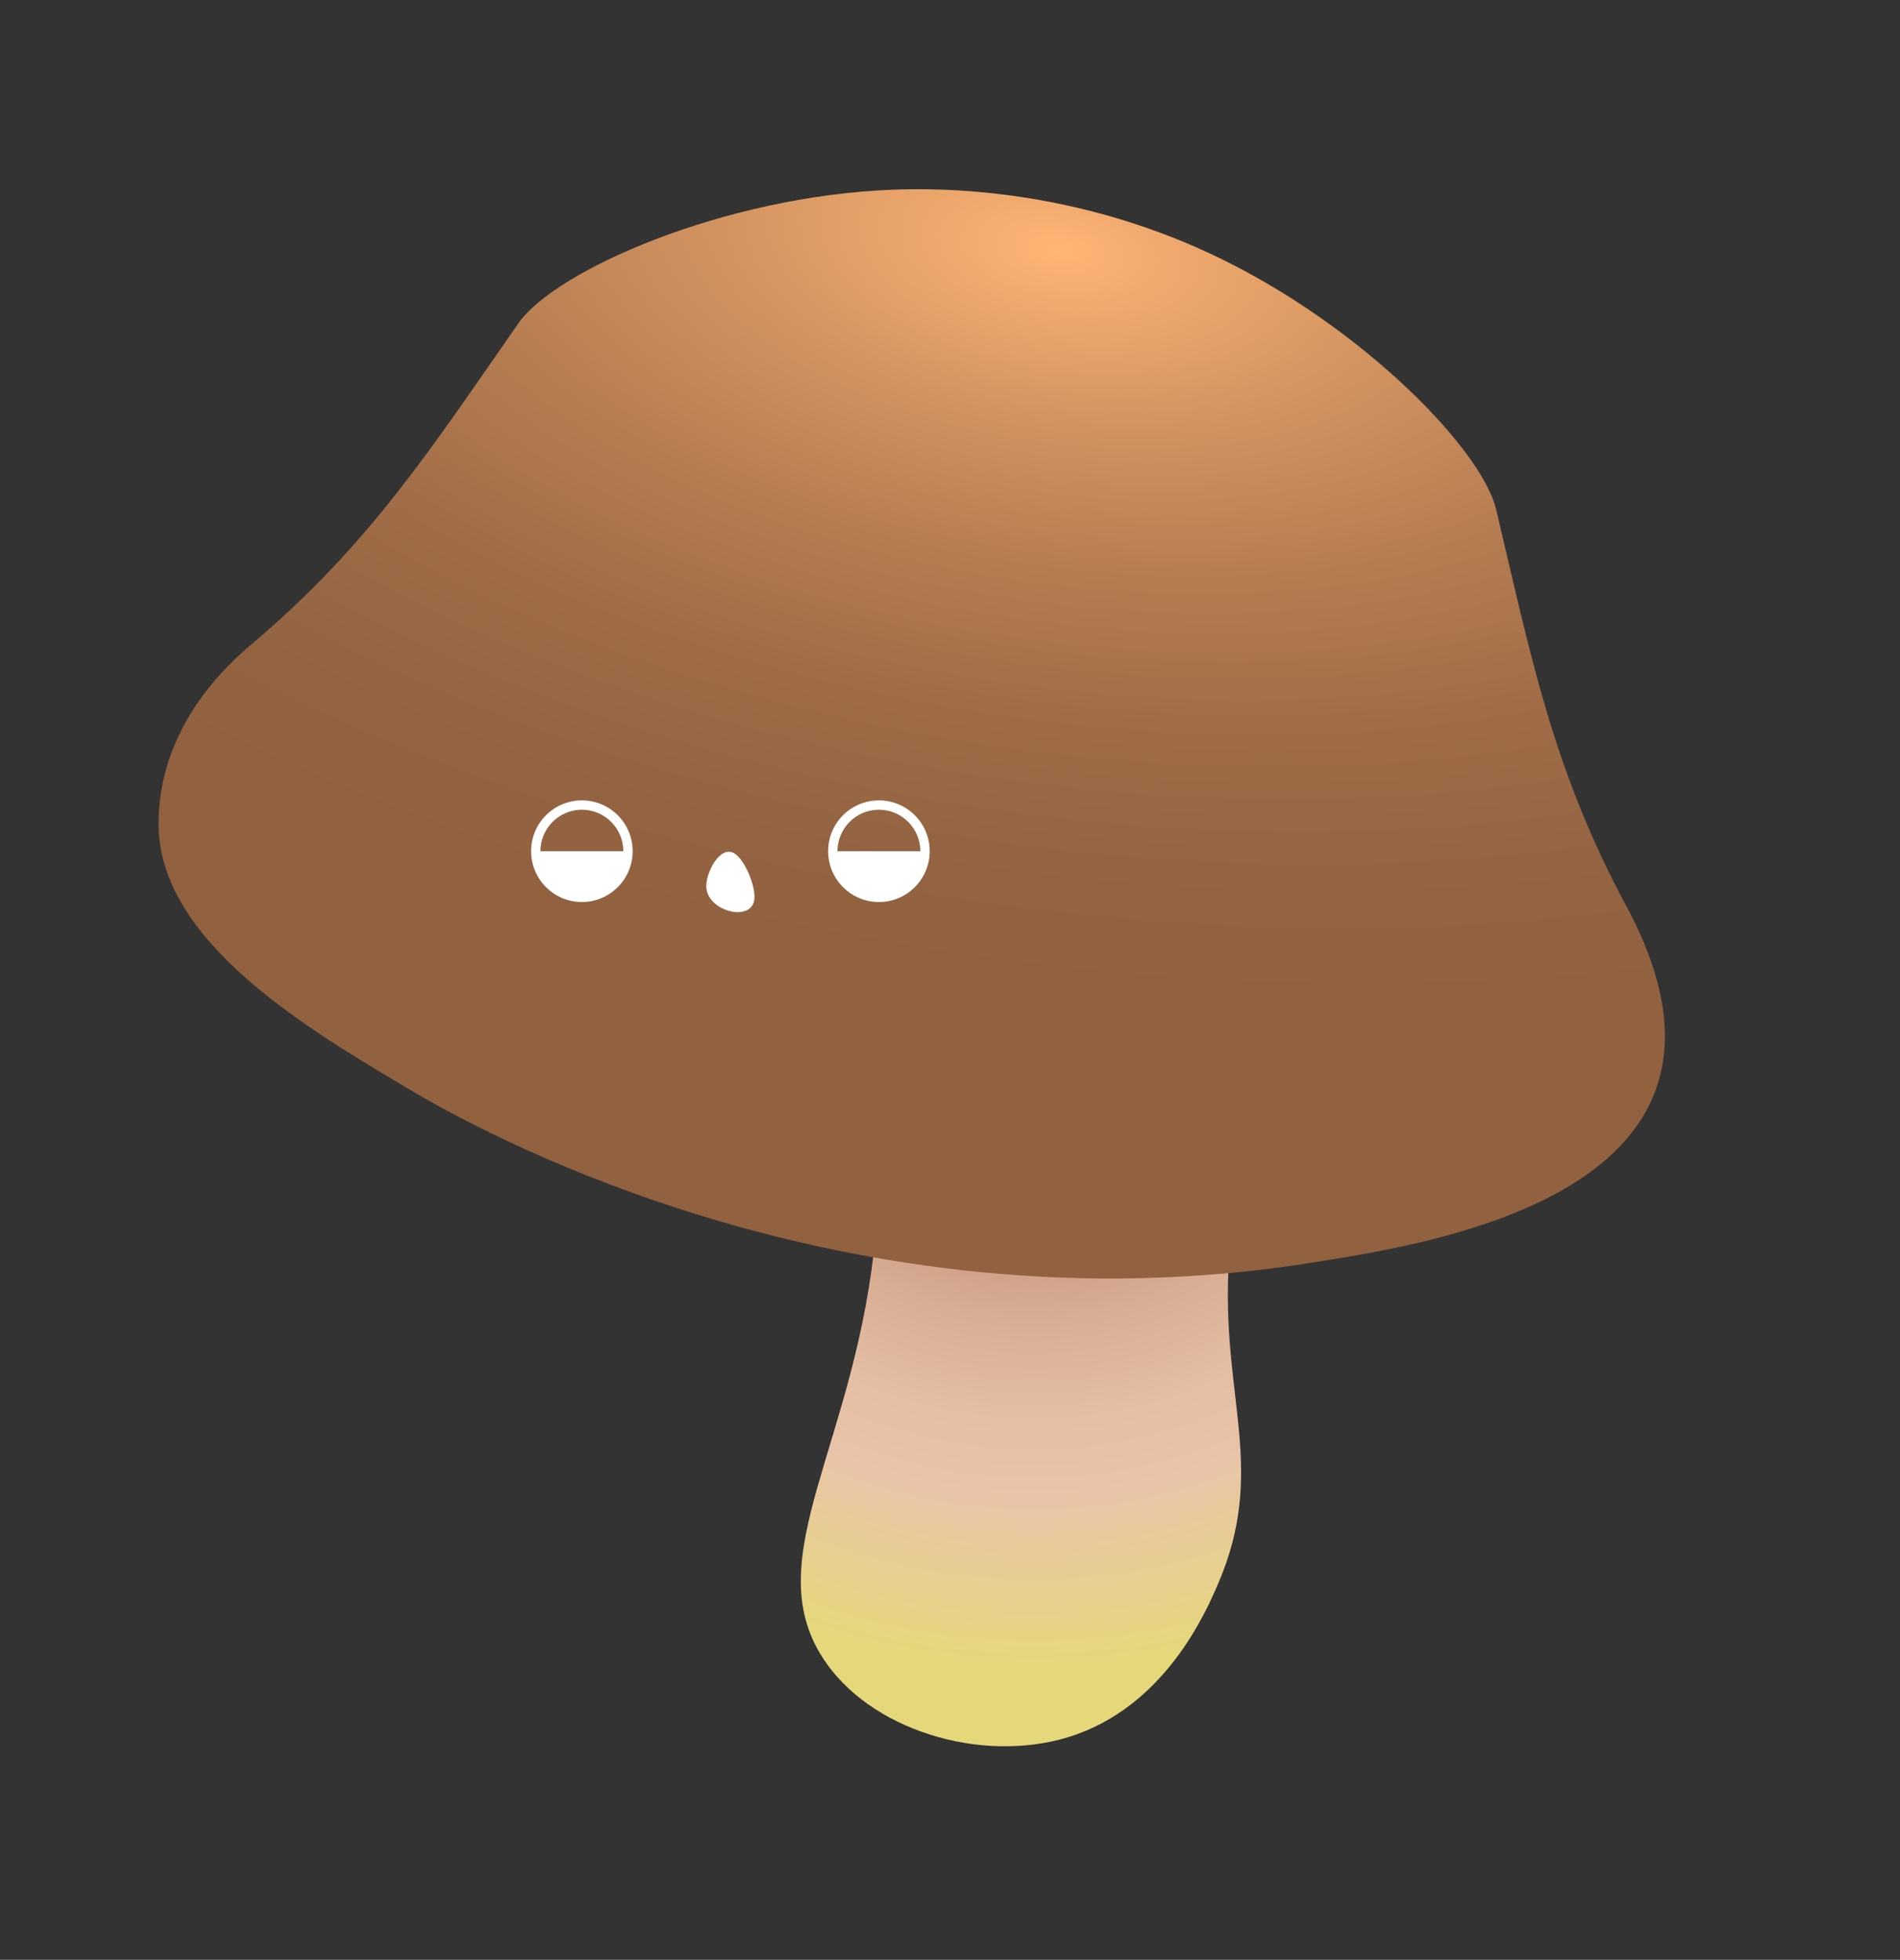 <svg width="508" height="524" viewBox="0 0 508 524" fill="none" xmlns="http://www.w3.org/2000/svg">
<rect x="0" y="0" width="508" height="524" fill="#333333" stroke="none"/>
<path d="M362.817 248.536C336.052 286.341 329.32 318.009 328.402 340.541C327.035 374.292 338.449 393.506 325.811 423.143C322.608 430.647 311.552 456.588 285.48 464.51C262.102 471.606 232.338 462.54 219.945 443.224C202.534 416.068 229.187 385.706 234.144 329.556C236.51 302.726 234.021 264.33 211 216C261.623 226.852 312.225 237.694 362.817 248.536Z" fill="url(#paint0_radial_1850_329)"/>
<path d="M434.864 242.341C415.144 205.67 409.398 175.715 400.013 136.191C396.05 119.493 361.487 84.485 320.164 66.261C284.156 50.391 251.658 50.217 238.603 50.723C193.487 52.469 148.463 72.315 138.636 86.396C115.379 119.691 99.007 145.453 67.198 172.297C50.087 186.736 42.416 203.618 42.383 220.198C42.33 251.761 82.451 275.253 109.953 291.571C124.768 300.359 224.886 357.803 351.23 337.537C382.805 332.474 475.92 318.702 434.864 242.341Z" fill="url(#paint1_radial_1850_329)"/>
<path d="M155.576 214C148.079 214 142 220.085 142 227.588C142 235.092 148.079 241.177 155.576 241.177C163.073 241.177 169.152 235.092 169.152 227.588C169.142 220.085 163.073 214 155.576 214ZM144.499 227.588C144.499 221.463 149.456 216.501 155.576 216.501C161.696 216.501 166.653 221.463 166.653 227.588H144.499Z" fill="white"/>
<path d="M234.993 214C227.496 214 221.417 220.085 221.417 227.588C221.417 235.092 227.496 241.177 234.993 241.177C242.49 241.177 248.569 235.092 248.569 227.588C248.569 220.085 242.49 214 234.993 214ZM223.916 227.588C223.916 221.463 228.873 216.501 234.993 216.501C241.113 216.501 246.07 221.463 246.07 227.588H223.916Z" fill="white"/>
<path d="M188.838 237.144C188.695 233.336 192.469 225.996 196.233 228.109C199.089 229.712 201.986 236.797 201.71 240.258C201.18 246.802 189.083 243.708 188.838 237.144Z" fill="white"/>
<defs>
<radialGradient id="paint0_radial_1850_329" cx="0" cy="0" r="1" gradientUnits="userSpaceOnUse" gradientTransform="translate(276.251 259.201) rotate(-170.511) scale(187.764 187.922)">
<stop stop-color="#8D4531"/>
<stop offset="0.143" stop-color="#A76953"/>
<stop offset="0.327" stop-color="#C39078"/>
<stop offset="0.496" stop-color="#D8AD93"/>
<stop offset="0.643" stop-color="#E5BEA3"/>
<stop offset="0.751" stop-color="#E9C4A9"/>
<stop offset="1" stop-color="#E5D87A"/>
</radialGradient>
<radialGradient id="paint1_radial_1850_329" cx="0" cy="0" r="1" gradientUnits="userSpaceOnUse" gradientTransform="translate(282.712 67) rotate(98.404) scale(198.948 397.563)">
<stop stop-color="#FFB575"/>
<stop offset="0.048" stop-color="#F5AD70"/>
<stop offset="0.237" stop-color="#D1925F"/>
<stop offset="0.427" stop-color="#B57C51"/>
<stop offset="0.618" stop-color="#A16D48"/>
<stop offset="0.808" stop-color="#956442"/>
<stop offset="1" stop-color="#916140"/>
</radialGradient>
</defs>
</svg>
